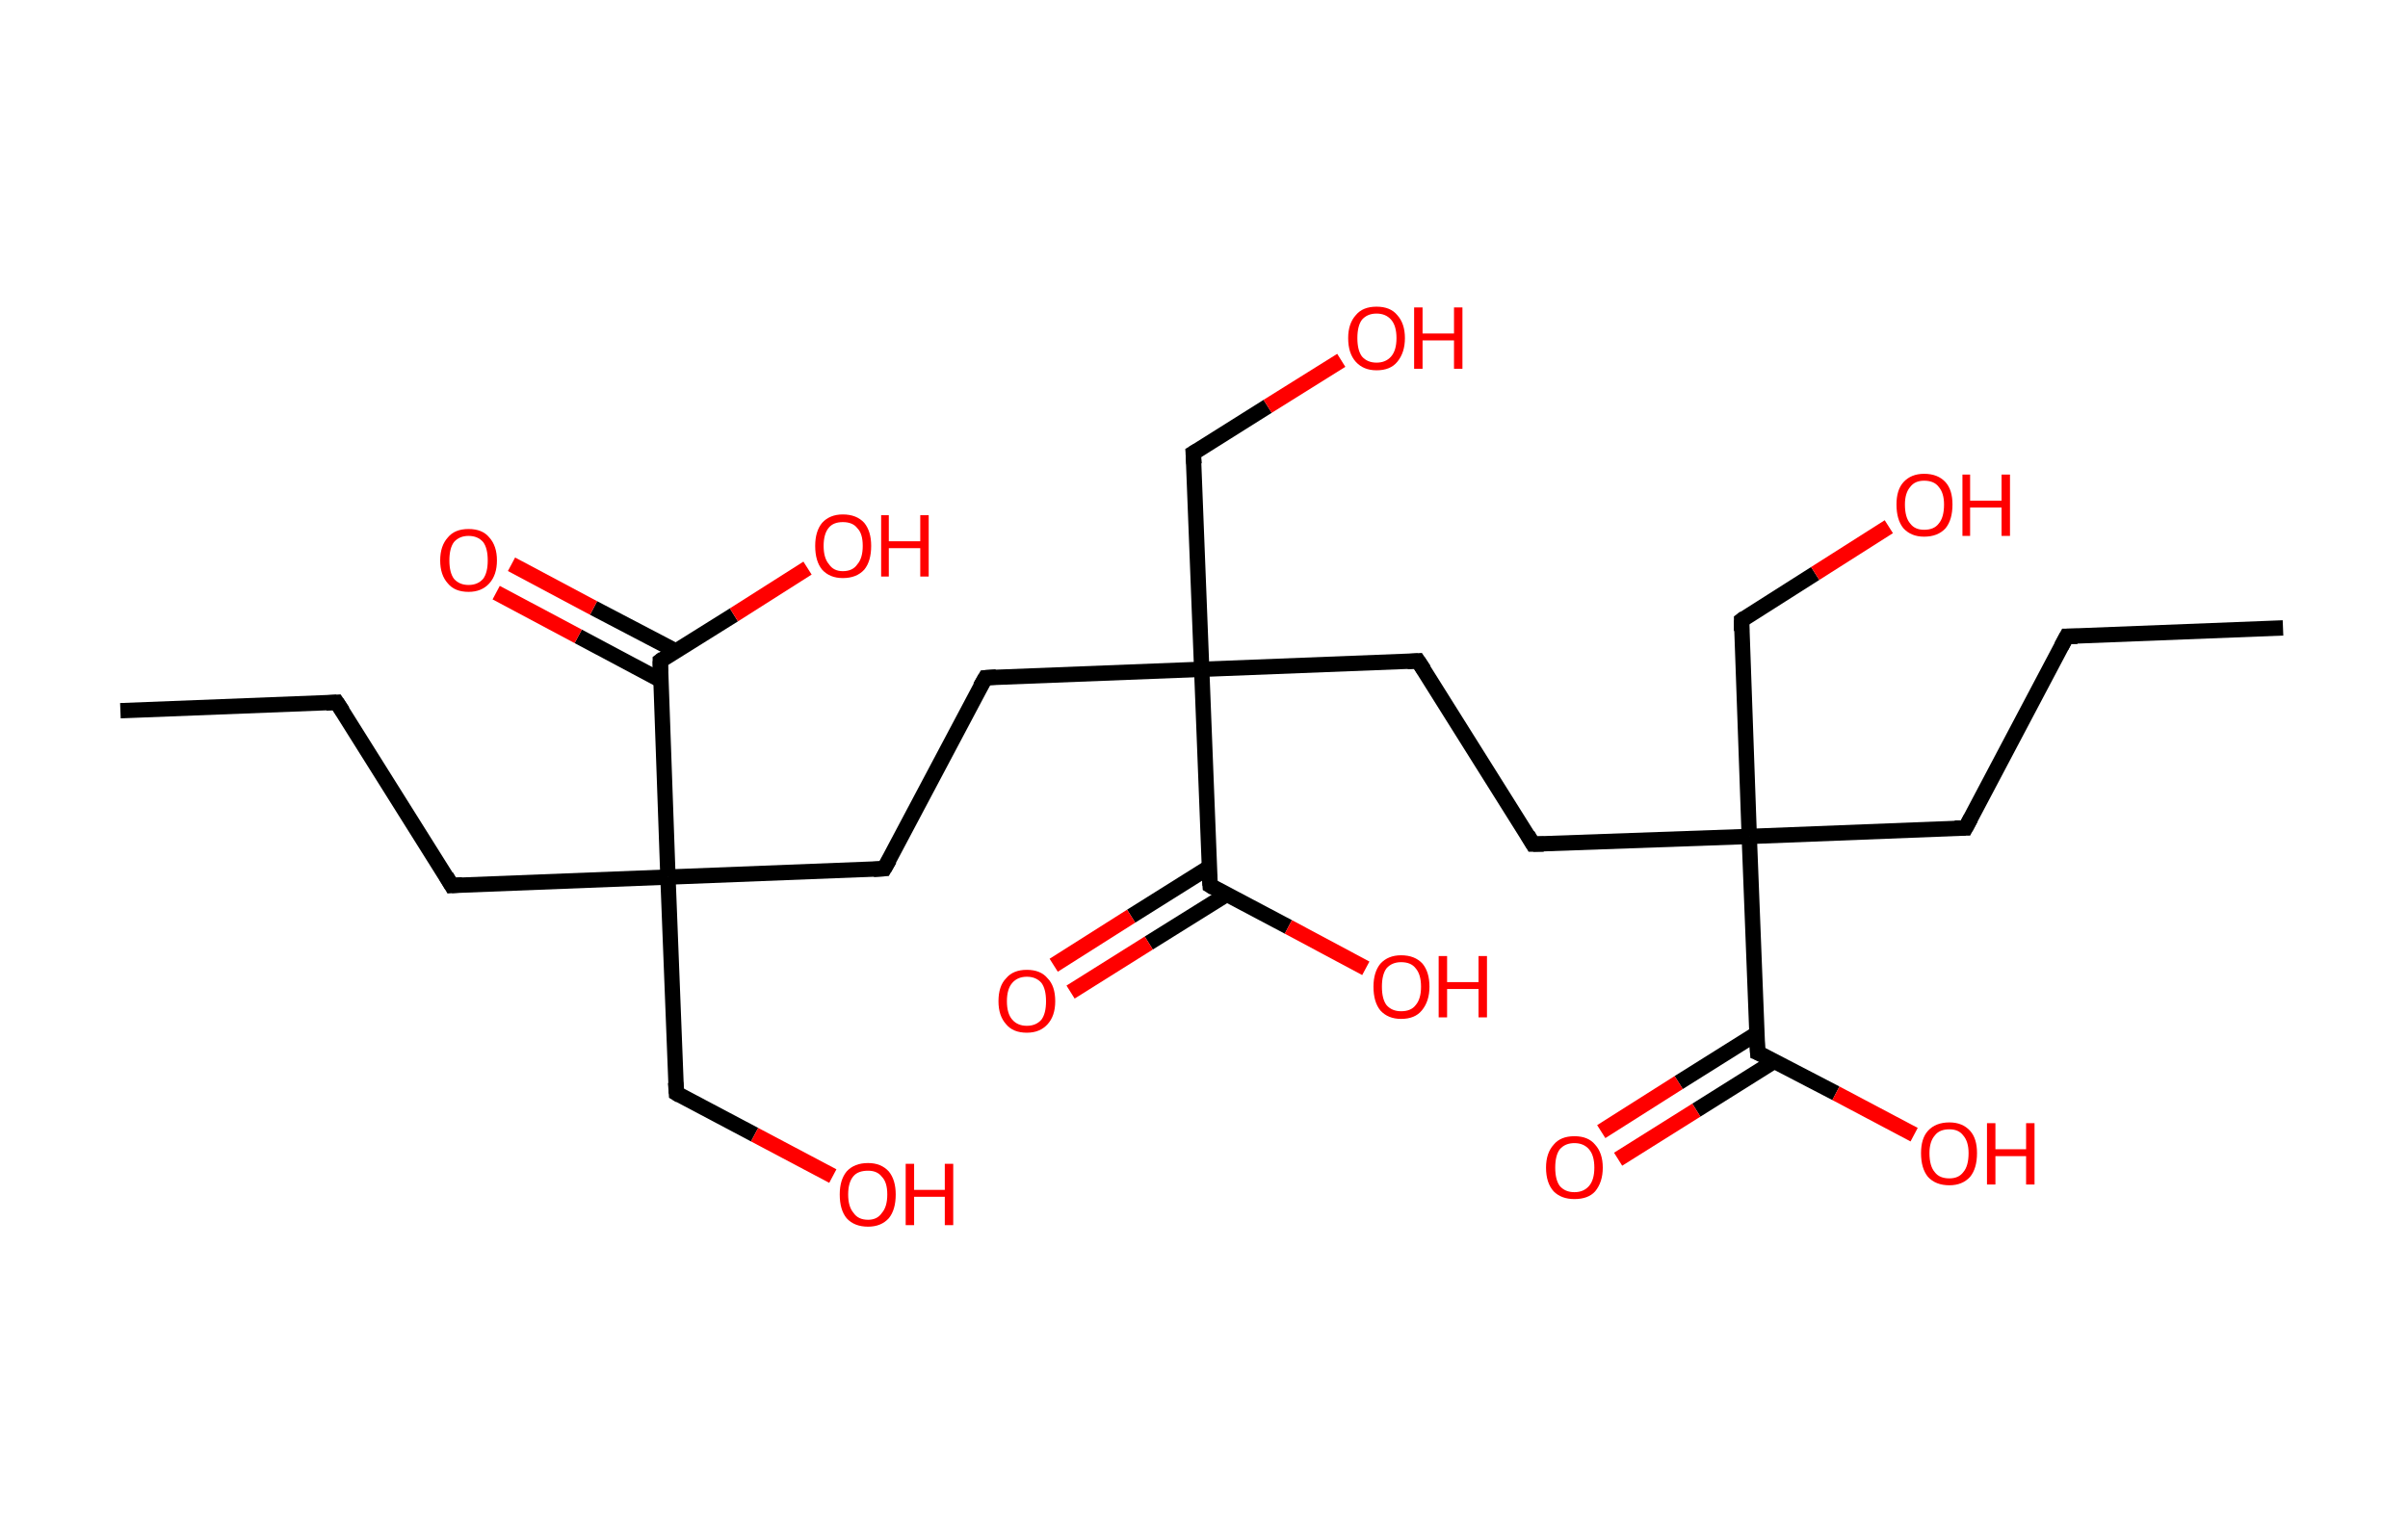 <?xml version='1.0' encoding='ASCII' standalone='yes'?>
<svg xmlns="http://www.w3.org/2000/svg" xmlns:rdkit="http://www.rdkit.org/xml" xmlns:xlink="http://www.w3.org/1999/xlink" version="1.1" baseProfile="full" xml:space="preserve" width="314px" height="200px" viewBox="0 0 314 200">
<!-- END OF HEADER -->
<rect style="opacity:1.0;fill:#FFFFFF;stroke:none" width="314.0" height="200.0" x="0.0" y="0.0"> </rect>
<path class="bond-0 atom-0 atom-1" d="M 15.7,92.7 L 43.9,91.6" style="fill:none;fill-rule:evenodd;stroke:#000000;stroke-width:2.0px;stroke-linecap:butt;stroke-linejoin:miter;stroke-opacity:1"/>
<path class="bond-1 atom-1 atom-2" d="M 43.9,91.6 L 58.9,115.5" style="fill:none;fill-rule:evenodd;stroke:#000000;stroke-width:2.0px;stroke-linecap:butt;stroke-linejoin:miter;stroke-opacity:1"/>
<path class="bond-2 atom-2 atom-3" d="M 58.9,115.5 L 87.1,114.4" style="fill:none;fill-rule:evenodd;stroke:#000000;stroke-width:2.0px;stroke-linecap:butt;stroke-linejoin:miter;stroke-opacity:1"/>
<path class="bond-3 atom-3 atom-4" d="M 87.1,114.4 L 88.2,142.6" style="fill:none;fill-rule:evenodd;stroke:#000000;stroke-width:2.0px;stroke-linecap:butt;stroke-linejoin:miter;stroke-opacity:1"/>
<path class="bond-4 atom-4 atom-5" d="M 88.2,142.6 L 98.4,148.0" style="fill:none;fill-rule:evenodd;stroke:#000000;stroke-width:2.0px;stroke-linecap:butt;stroke-linejoin:miter;stroke-opacity:1"/>
<path class="bond-4 atom-4 atom-5" d="M 98.4,148.0 L 108.6,153.4" style="fill:none;fill-rule:evenodd;stroke:#FF0000;stroke-width:2.0px;stroke-linecap:butt;stroke-linejoin:miter;stroke-opacity:1"/>
<path class="bond-5 atom-3 atom-6" d="M 87.1,114.4 L 115.3,113.3" style="fill:none;fill-rule:evenodd;stroke:#000000;stroke-width:2.0px;stroke-linecap:butt;stroke-linejoin:miter;stroke-opacity:1"/>
<path class="bond-6 atom-6 atom-7" d="M 115.3,113.3 L 128.5,88.4" style="fill:none;fill-rule:evenodd;stroke:#000000;stroke-width:2.0px;stroke-linecap:butt;stroke-linejoin:miter;stroke-opacity:1"/>
<path class="bond-7 atom-7 atom-8" d="M 128.5,88.4 L 156.7,87.3" style="fill:none;fill-rule:evenodd;stroke:#000000;stroke-width:2.0px;stroke-linecap:butt;stroke-linejoin:miter;stroke-opacity:1"/>
<path class="bond-8 atom-8 atom-9" d="M 156.7,87.3 L 155.6,59.1" style="fill:none;fill-rule:evenodd;stroke:#000000;stroke-width:2.0px;stroke-linecap:butt;stroke-linejoin:miter;stroke-opacity:1"/>
<path class="bond-9 atom-9 atom-10" d="M 155.6,59.1 L 165.3,53.0" style="fill:none;fill-rule:evenodd;stroke:#000000;stroke-width:2.0px;stroke-linecap:butt;stroke-linejoin:miter;stroke-opacity:1"/>
<path class="bond-9 atom-9 atom-10" d="M 165.3,53.0 L 174.9,47.0" style="fill:none;fill-rule:evenodd;stroke:#FF0000;stroke-width:2.0px;stroke-linecap:butt;stroke-linejoin:miter;stroke-opacity:1"/>
<path class="bond-10 atom-8 atom-11" d="M 156.7,87.3 L 184.9,86.2" style="fill:none;fill-rule:evenodd;stroke:#000000;stroke-width:2.0px;stroke-linecap:butt;stroke-linejoin:miter;stroke-opacity:1"/>
<path class="bond-11 atom-11 atom-12" d="M 184.9,86.2 L 199.9,110.1" style="fill:none;fill-rule:evenodd;stroke:#000000;stroke-width:2.0px;stroke-linecap:butt;stroke-linejoin:miter;stroke-opacity:1"/>
<path class="bond-12 atom-12 atom-13" d="M 199.9,110.1 L 228.1,109.1" style="fill:none;fill-rule:evenodd;stroke:#000000;stroke-width:2.0px;stroke-linecap:butt;stroke-linejoin:miter;stroke-opacity:1"/>
<path class="bond-13 atom-13 atom-14" d="M 228.1,109.1 L 227.1,80.9" style="fill:none;fill-rule:evenodd;stroke:#000000;stroke-width:2.0px;stroke-linecap:butt;stroke-linejoin:miter;stroke-opacity:1"/>
<path class="bond-14 atom-14 atom-15" d="M 227.1,80.9 L 236.7,74.8" style="fill:none;fill-rule:evenodd;stroke:#000000;stroke-width:2.0px;stroke-linecap:butt;stroke-linejoin:miter;stroke-opacity:1"/>
<path class="bond-14 atom-14 atom-15" d="M 236.7,74.8 L 246.3,68.7" style="fill:none;fill-rule:evenodd;stroke:#FF0000;stroke-width:2.0px;stroke-linecap:butt;stroke-linejoin:miter;stroke-opacity:1"/>
<path class="bond-15 atom-13 atom-16" d="M 228.1,109.1 L 256.3,108.0" style="fill:none;fill-rule:evenodd;stroke:#000000;stroke-width:2.0px;stroke-linecap:butt;stroke-linejoin:miter;stroke-opacity:1"/>
<path class="bond-16 atom-16 atom-17" d="M 256.3,108.0 L 269.5,83.0" style="fill:none;fill-rule:evenodd;stroke:#000000;stroke-width:2.0px;stroke-linecap:butt;stroke-linejoin:miter;stroke-opacity:1"/>
<path class="bond-17 atom-17 atom-18" d="M 269.5,83.0 L 297.7,81.9" style="fill:none;fill-rule:evenodd;stroke:#000000;stroke-width:2.0px;stroke-linecap:butt;stroke-linejoin:miter;stroke-opacity:1"/>
<path class="bond-18 atom-13 atom-19" d="M 228.1,109.1 L 229.2,137.3" style="fill:none;fill-rule:evenodd;stroke:#000000;stroke-width:2.0px;stroke-linecap:butt;stroke-linejoin:miter;stroke-opacity:1"/>
<path class="bond-19 atom-19 atom-20" d="M 229.1,134.8 L 218.9,141.2" style="fill:none;fill-rule:evenodd;stroke:#000000;stroke-width:2.0px;stroke-linecap:butt;stroke-linejoin:miter;stroke-opacity:1"/>
<path class="bond-19 atom-19 atom-20" d="M 218.9,141.2 L 208.8,147.6" style="fill:none;fill-rule:evenodd;stroke:#FF0000;stroke-width:2.0px;stroke-linecap:butt;stroke-linejoin:miter;stroke-opacity:1"/>
<path class="bond-19 atom-19 atom-20" d="M 231.4,138.4 L 221.2,144.8" style="fill:none;fill-rule:evenodd;stroke:#000000;stroke-width:2.0px;stroke-linecap:butt;stroke-linejoin:miter;stroke-opacity:1"/>
<path class="bond-19 atom-19 atom-20" d="M 221.2,144.8 L 211.0,151.2" style="fill:none;fill-rule:evenodd;stroke:#FF0000;stroke-width:2.0px;stroke-linecap:butt;stroke-linejoin:miter;stroke-opacity:1"/>
<path class="bond-20 atom-19 atom-21" d="M 229.2,137.3 L 239.4,142.6" style="fill:none;fill-rule:evenodd;stroke:#000000;stroke-width:2.0px;stroke-linecap:butt;stroke-linejoin:miter;stroke-opacity:1"/>
<path class="bond-20 atom-19 atom-21" d="M 239.4,142.6 L 249.6,148.0" style="fill:none;fill-rule:evenodd;stroke:#FF0000;stroke-width:2.0px;stroke-linecap:butt;stroke-linejoin:miter;stroke-opacity:1"/>
<path class="bond-21 atom-8 atom-22" d="M 156.7,87.3 L 157.8,115.5" style="fill:none;fill-rule:evenodd;stroke:#000000;stroke-width:2.0px;stroke-linecap:butt;stroke-linejoin:miter;stroke-opacity:1"/>
<path class="bond-22 atom-22 atom-23" d="M 157.7,113.1 L 147.5,119.5" style="fill:none;fill-rule:evenodd;stroke:#000000;stroke-width:2.0px;stroke-linecap:butt;stroke-linejoin:miter;stroke-opacity:1"/>
<path class="bond-22 atom-22 atom-23" d="M 147.5,119.5 L 137.4,125.9" style="fill:none;fill-rule:evenodd;stroke:#FF0000;stroke-width:2.0px;stroke-linecap:butt;stroke-linejoin:miter;stroke-opacity:1"/>
<path class="bond-22 atom-22 atom-23" d="M 159.9,116.7 L 149.8,123.0" style="fill:none;fill-rule:evenodd;stroke:#000000;stroke-width:2.0px;stroke-linecap:butt;stroke-linejoin:miter;stroke-opacity:1"/>
<path class="bond-22 atom-22 atom-23" d="M 149.8,123.0 L 139.6,129.4" style="fill:none;fill-rule:evenodd;stroke:#FF0000;stroke-width:2.0px;stroke-linecap:butt;stroke-linejoin:miter;stroke-opacity:1"/>
<path class="bond-23 atom-22 atom-24" d="M 157.8,115.5 L 168.0,120.9" style="fill:none;fill-rule:evenodd;stroke:#000000;stroke-width:2.0px;stroke-linecap:butt;stroke-linejoin:miter;stroke-opacity:1"/>
<path class="bond-23 atom-22 atom-24" d="M 168.0,120.9 L 178.1,126.3" style="fill:none;fill-rule:evenodd;stroke:#FF0000;stroke-width:2.0px;stroke-linecap:butt;stroke-linejoin:miter;stroke-opacity:1"/>
<path class="bond-24 atom-3 atom-25" d="M 87.1,114.4 L 86.1,86.2" style="fill:none;fill-rule:evenodd;stroke:#000000;stroke-width:2.0px;stroke-linecap:butt;stroke-linejoin:miter;stroke-opacity:1"/>
<path class="bond-25 atom-25 atom-26" d="M 88.1,84.9 L 77.4,79.3" style="fill:none;fill-rule:evenodd;stroke:#000000;stroke-width:2.0px;stroke-linecap:butt;stroke-linejoin:miter;stroke-opacity:1"/>
<path class="bond-25 atom-25 atom-26" d="M 77.4,79.3 L 66.7,73.6" style="fill:none;fill-rule:evenodd;stroke:#FF0000;stroke-width:2.0px;stroke-linecap:butt;stroke-linejoin:miter;stroke-opacity:1"/>
<path class="bond-25 atom-25 atom-26" d="M 86.1,88.7 L 75.4,83.0" style="fill:none;fill-rule:evenodd;stroke:#000000;stroke-width:2.0px;stroke-linecap:butt;stroke-linejoin:miter;stroke-opacity:1"/>
<path class="bond-25 atom-25 atom-26" d="M 75.4,83.0 L 64.7,77.3" style="fill:none;fill-rule:evenodd;stroke:#FF0000;stroke-width:2.0px;stroke-linecap:butt;stroke-linejoin:miter;stroke-opacity:1"/>
<path class="bond-26 atom-25 atom-27" d="M 86.1,86.2 L 95.7,80.2" style="fill:none;fill-rule:evenodd;stroke:#000000;stroke-width:2.0px;stroke-linecap:butt;stroke-linejoin:miter;stroke-opacity:1"/>
<path class="bond-26 atom-25 atom-27" d="M 95.7,80.2 L 105.3,74.1" style="fill:none;fill-rule:evenodd;stroke:#FF0000;stroke-width:2.0px;stroke-linecap:butt;stroke-linejoin:miter;stroke-opacity:1"/>
<path d="M 42.5,91.7 L 43.9,91.6 L 44.7,92.8" style="fill:none;stroke:#000000;stroke-width:2.0px;stroke-linecap:butt;stroke-linejoin:miter;stroke-opacity:1;"/>
<path d="M 58.2,114.3 L 58.9,115.5 L 60.3,115.4" style="fill:none;stroke:#000000;stroke-width:2.0px;stroke-linecap:butt;stroke-linejoin:miter;stroke-opacity:1;"/>
<path d="M 88.1,141.2 L 88.2,142.6 L 88.7,142.9" style="fill:none;stroke:#000000;stroke-width:2.0px;stroke-linecap:butt;stroke-linejoin:miter;stroke-opacity:1;"/>
<path d="M 113.9,113.4 L 115.3,113.3 L 116.0,112.1" style="fill:none;stroke:#000000;stroke-width:2.0px;stroke-linecap:butt;stroke-linejoin:miter;stroke-opacity:1;"/>
<path d="M 127.8,89.6 L 128.5,88.4 L 129.9,88.3" style="fill:none;stroke:#000000;stroke-width:2.0px;stroke-linecap:butt;stroke-linejoin:miter;stroke-opacity:1;"/>
<path d="M 155.7,60.5 L 155.6,59.1 L 156.1,58.8" style="fill:none;stroke:#000000;stroke-width:2.0px;stroke-linecap:butt;stroke-linejoin:miter;stroke-opacity:1;"/>
<path d="M 183.5,86.3 L 184.9,86.2 L 185.7,87.4" style="fill:none;stroke:#000000;stroke-width:2.0px;stroke-linecap:butt;stroke-linejoin:miter;stroke-opacity:1;"/>
<path d="M 199.2,108.9 L 199.9,110.1 L 201.3,110.1" style="fill:none;stroke:#000000;stroke-width:2.0px;stroke-linecap:butt;stroke-linejoin:miter;stroke-opacity:1;"/>
<path d="M 227.1,82.3 L 227.1,80.9 L 227.5,80.6" style="fill:none;stroke:#000000;stroke-width:2.0px;stroke-linecap:butt;stroke-linejoin:miter;stroke-opacity:1;"/>
<path d="M 254.9,108.0 L 256.3,108.0 L 257.0,106.7" style="fill:none;stroke:#000000;stroke-width:2.0px;stroke-linecap:butt;stroke-linejoin:miter;stroke-opacity:1;"/>
<path d="M 268.8,84.3 L 269.5,83.0 L 270.9,83.0" style="fill:none;stroke:#000000;stroke-width:2.0px;stroke-linecap:butt;stroke-linejoin:miter;stroke-opacity:1;"/>
<path d="M 229.1,135.8 L 229.2,137.3 L 229.7,137.5" style="fill:none;stroke:#000000;stroke-width:2.0px;stroke-linecap:butt;stroke-linejoin:miter;stroke-opacity:1;"/>
<path d="M 157.7,114.1 L 157.8,115.5 L 158.3,115.8" style="fill:none;stroke:#000000;stroke-width:2.0px;stroke-linecap:butt;stroke-linejoin:miter;stroke-opacity:1;"/>
<path d="M 86.1,87.6 L 86.1,86.2 L 86.5,85.9" style="fill:none;stroke:#000000;stroke-width:2.0px;stroke-linecap:butt;stroke-linejoin:miter;stroke-opacity:1;"/>
<path class="atom-5" d="M 109.5 155.8 Q 109.5 153.9, 110.4 152.8 Q 111.4 151.7, 113.2 151.7 Q 114.9 151.7, 115.9 152.8 Q 116.8 153.9, 116.8 155.8 Q 116.8 157.8, 115.9 158.9 Q 114.9 160.0, 113.2 160.0 Q 111.4 160.0, 110.4 158.9 Q 109.5 157.8, 109.5 155.8 M 113.2 159.1 Q 114.4 159.1, 115.0 158.2 Q 115.7 157.4, 115.7 155.8 Q 115.7 154.2, 115.0 153.5 Q 114.4 152.7, 113.2 152.7 Q 111.9 152.7, 111.3 153.4 Q 110.6 154.2, 110.6 155.8 Q 110.6 157.4, 111.3 158.2 Q 111.9 159.1, 113.2 159.1 " fill="#FF0000"/>
<path class="atom-5" d="M 118.1 151.8 L 119.2 151.8 L 119.2 155.2 L 123.2 155.2 L 123.2 151.8 L 124.3 151.8 L 124.3 159.8 L 123.2 159.8 L 123.2 156.1 L 119.2 156.1 L 119.2 159.8 L 118.1 159.8 L 118.1 151.8 " fill="#FF0000"/>
<path class="atom-10" d="M 175.8 44.1 Q 175.8 42.2, 176.8 41.1 Q 177.7 40.0, 179.5 40.0 Q 181.3 40.0, 182.2 41.1 Q 183.2 42.2, 183.2 44.1 Q 183.2 46.0, 182.2 47.2 Q 181.3 48.3, 179.5 48.3 Q 177.8 48.3, 176.8 47.2 Q 175.8 46.1, 175.8 44.1 M 179.5 47.3 Q 180.7 47.3, 181.4 46.5 Q 182.1 45.7, 182.1 44.1 Q 182.1 42.5, 181.4 41.7 Q 180.7 40.9, 179.5 40.9 Q 178.3 40.9, 177.6 41.7 Q 177.0 42.5, 177.0 44.1 Q 177.0 45.7, 177.6 46.5 Q 178.3 47.3, 179.5 47.3 " fill="#FF0000"/>
<path class="atom-10" d="M 184.4 40.1 L 185.5 40.1 L 185.5 43.5 L 189.6 43.5 L 189.6 40.1 L 190.7 40.1 L 190.7 48.1 L 189.6 48.1 L 189.6 44.4 L 185.5 44.4 L 185.5 48.1 L 184.4 48.1 L 184.4 40.1 " fill="#FF0000"/>
<path class="atom-15" d="M 247.3 65.8 Q 247.3 63.9, 248.2 62.9 Q 249.2 61.8, 250.9 61.8 Q 252.7 61.8, 253.7 62.9 Q 254.6 63.9, 254.6 65.8 Q 254.6 67.8, 253.7 68.9 Q 252.7 70.0, 250.9 70.0 Q 249.2 70.0, 248.2 68.9 Q 247.3 67.8, 247.3 65.8 M 250.9 69.1 Q 252.2 69.1, 252.8 68.3 Q 253.5 67.5, 253.5 65.8 Q 253.5 64.3, 252.8 63.5 Q 252.2 62.7, 250.9 62.7 Q 249.7 62.7, 249.1 63.5 Q 248.4 64.3, 248.4 65.8 Q 248.4 67.5, 249.1 68.3 Q 249.7 69.1, 250.9 69.1 " fill="#FF0000"/>
<path class="atom-15" d="M 255.9 61.9 L 256.9 61.9 L 256.9 65.3 L 261.0 65.3 L 261.0 61.9 L 262.1 61.9 L 262.1 69.9 L 261.0 69.9 L 261.0 66.2 L 256.9 66.2 L 256.9 69.9 L 255.9 69.9 L 255.9 61.9 " fill="#FF0000"/>
<path class="atom-20" d="M 201.6 152.3 Q 201.6 150.4, 202.6 149.3 Q 203.5 148.2, 205.3 148.2 Q 207.1 148.2, 208.0 149.3 Q 209.0 150.4, 209.0 152.3 Q 209.0 154.2, 208.0 155.4 Q 207.1 156.4, 205.3 156.4 Q 203.6 156.4, 202.6 155.4 Q 201.6 154.3, 201.6 152.3 M 205.3 155.5 Q 206.5 155.5, 207.2 154.7 Q 207.9 153.9, 207.9 152.3 Q 207.9 150.7, 207.2 149.9 Q 206.5 149.1, 205.3 149.1 Q 204.1 149.1, 203.4 149.9 Q 202.8 150.7, 202.8 152.3 Q 202.8 153.9, 203.4 154.7 Q 204.1 155.5, 205.3 155.5 " fill="#FF0000"/>
<path class="atom-21" d="M 250.5 150.4 Q 250.5 148.5, 251.4 147.5 Q 252.4 146.4, 254.2 146.4 Q 255.9 146.4, 256.9 147.5 Q 257.8 148.5, 257.8 150.4 Q 257.8 152.4, 256.9 153.5 Q 255.9 154.6, 254.2 154.6 Q 252.4 154.6, 251.4 153.5 Q 250.5 152.4, 250.5 150.4 M 254.2 153.7 Q 255.4 153.7, 256.0 152.9 Q 256.7 152.1, 256.7 150.4 Q 256.7 148.9, 256.0 148.1 Q 255.4 147.3, 254.2 147.3 Q 252.9 147.3, 252.3 148.1 Q 251.6 148.9, 251.6 150.4 Q 251.6 152.1, 252.3 152.9 Q 252.9 153.7, 254.2 153.7 " fill="#FF0000"/>
<path class="atom-21" d="M 259.1 146.5 L 260.2 146.5 L 260.2 149.9 L 264.2 149.9 L 264.2 146.5 L 265.3 146.5 L 265.3 154.5 L 264.2 154.5 L 264.2 150.8 L 260.2 150.8 L 260.2 154.5 L 259.1 154.5 L 259.1 146.5 " fill="#FF0000"/>
<path class="atom-23" d="M 130.2 130.6 Q 130.2 128.6, 131.2 127.6 Q 132.1 126.5, 133.9 126.5 Q 135.7 126.5, 136.6 127.6 Q 137.6 128.6, 137.6 130.6 Q 137.6 132.5, 136.6 133.6 Q 135.6 134.7, 133.9 134.7 Q 132.1 134.7, 131.2 133.6 Q 130.2 132.5, 130.2 130.6 M 133.9 133.8 Q 135.1 133.8, 135.8 133.0 Q 136.4 132.2, 136.4 130.6 Q 136.4 129.0, 135.8 128.2 Q 135.1 127.4, 133.9 127.4 Q 132.7 127.4, 132.0 128.2 Q 131.3 129.0, 131.3 130.6 Q 131.3 132.2, 132.0 133.0 Q 132.7 133.8, 133.9 133.8 " fill="#FF0000"/>
<path class="atom-24" d="M 179.1 128.7 Q 179.1 126.8, 180.0 125.7 Q 181.0 124.6, 182.7 124.6 Q 184.5 124.6, 185.5 125.7 Q 186.4 126.8, 186.4 128.7 Q 186.4 130.6, 185.4 131.8 Q 184.5 132.9, 182.7 132.9 Q 181.0 132.9, 180.0 131.8 Q 179.1 130.7, 179.1 128.7 M 182.7 131.9 Q 184.0 131.9, 184.6 131.1 Q 185.3 130.3, 185.3 128.7 Q 185.3 127.1, 184.6 126.3 Q 184.0 125.5, 182.7 125.5 Q 181.5 125.5, 180.8 126.3 Q 180.2 127.1, 180.2 128.7 Q 180.2 130.3, 180.8 131.1 Q 181.5 131.9, 182.7 131.9 " fill="#FF0000"/>
<path class="atom-24" d="M 187.6 124.7 L 188.7 124.7 L 188.7 128.1 L 192.8 128.1 L 192.8 124.7 L 193.9 124.7 L 193.9 132.7 L 192.8 132.7 L 192.8 129.0 L 188.7 129.0 L 188.7 132.7 L 187.6 132.7 L 187.6 124.7 " fill="#FF0000"/>
<path class="atom-26" d="M 57.4 73.1 Q 57.4 71.2, 58.4 70.1 Q 59.3 69.0, 61.1 69.0 Q 62.9 69.0, 63.8 70.1 Q 64.8 71.2, 64.8 73.1 Q 64.8 75.0, 63.8 76.1 Q 62.8 77.2, 61.1 77.2 Q 59.3 77.2, 58.4 76.1 Q 57.4 75.0, 57.4 73.1 M 61.1 76.3 Q 62.3 76.3, 63.0 75.5 Q 63.6 74.7, 63.6 73.1 Q 63.6 71.5, 63.0 70.7 Q 62.3 69.9, 61.1 69.9 Q 59.9 69.9, 59.2 70.7 Q 58.6 71.5, 58.6 73.1 Q 58.6 74.7, 59.2 75.5 Q 59.9 76.3, 61.1 76.3 " fill="#FF0000"/>
<path class="atom-27" d="M 106.3 71.2 Q 106.3 69.3, 107.2 68.2 Q 108.2 67.1, 109.9 67.1 Q 111.7 67.1, 112.7 68.2 Q 113.6 69.3, 113.6 71.2 Q 113.6 73.2, 112.7 74.3 Q 111.7 75.4, 109.9 75.4 Q 108.2 75.4, 107.2 74.3 Q 106.3 73.2, 106.3 71.2 M 109.9 74.5 Q 111.2 74.5, 111.8 73.6 Q 112.5 72.8, 112.5 71.2 Q 112.5 69.6, 111.8 68.9 Q 111.2 68.1, 109.9 68.1 Q 108.7 68.1, 108.1 68.8 Q 107.4 69.6, 107.4 71.2 Q 107.4 72.8, 108.1 73.6 Q 108.7 74.5, 109.9 74.5 " fill="#FF0000"/>
<path class="atom-27" d="M 114.9 67.2 L 115.9 67.2 L 115.9 70.6 L 120.0 70.6 L 120.0 67.2 L 121.1 67.2 L 121.1 75.2 L 120.0 75.2 L 120.0 71.5 L 115.9 71.5 L 115.9 75.2 L 114.9 75.2 L 114.9 67.2 " fill="#FF0000"/>
</svg>
